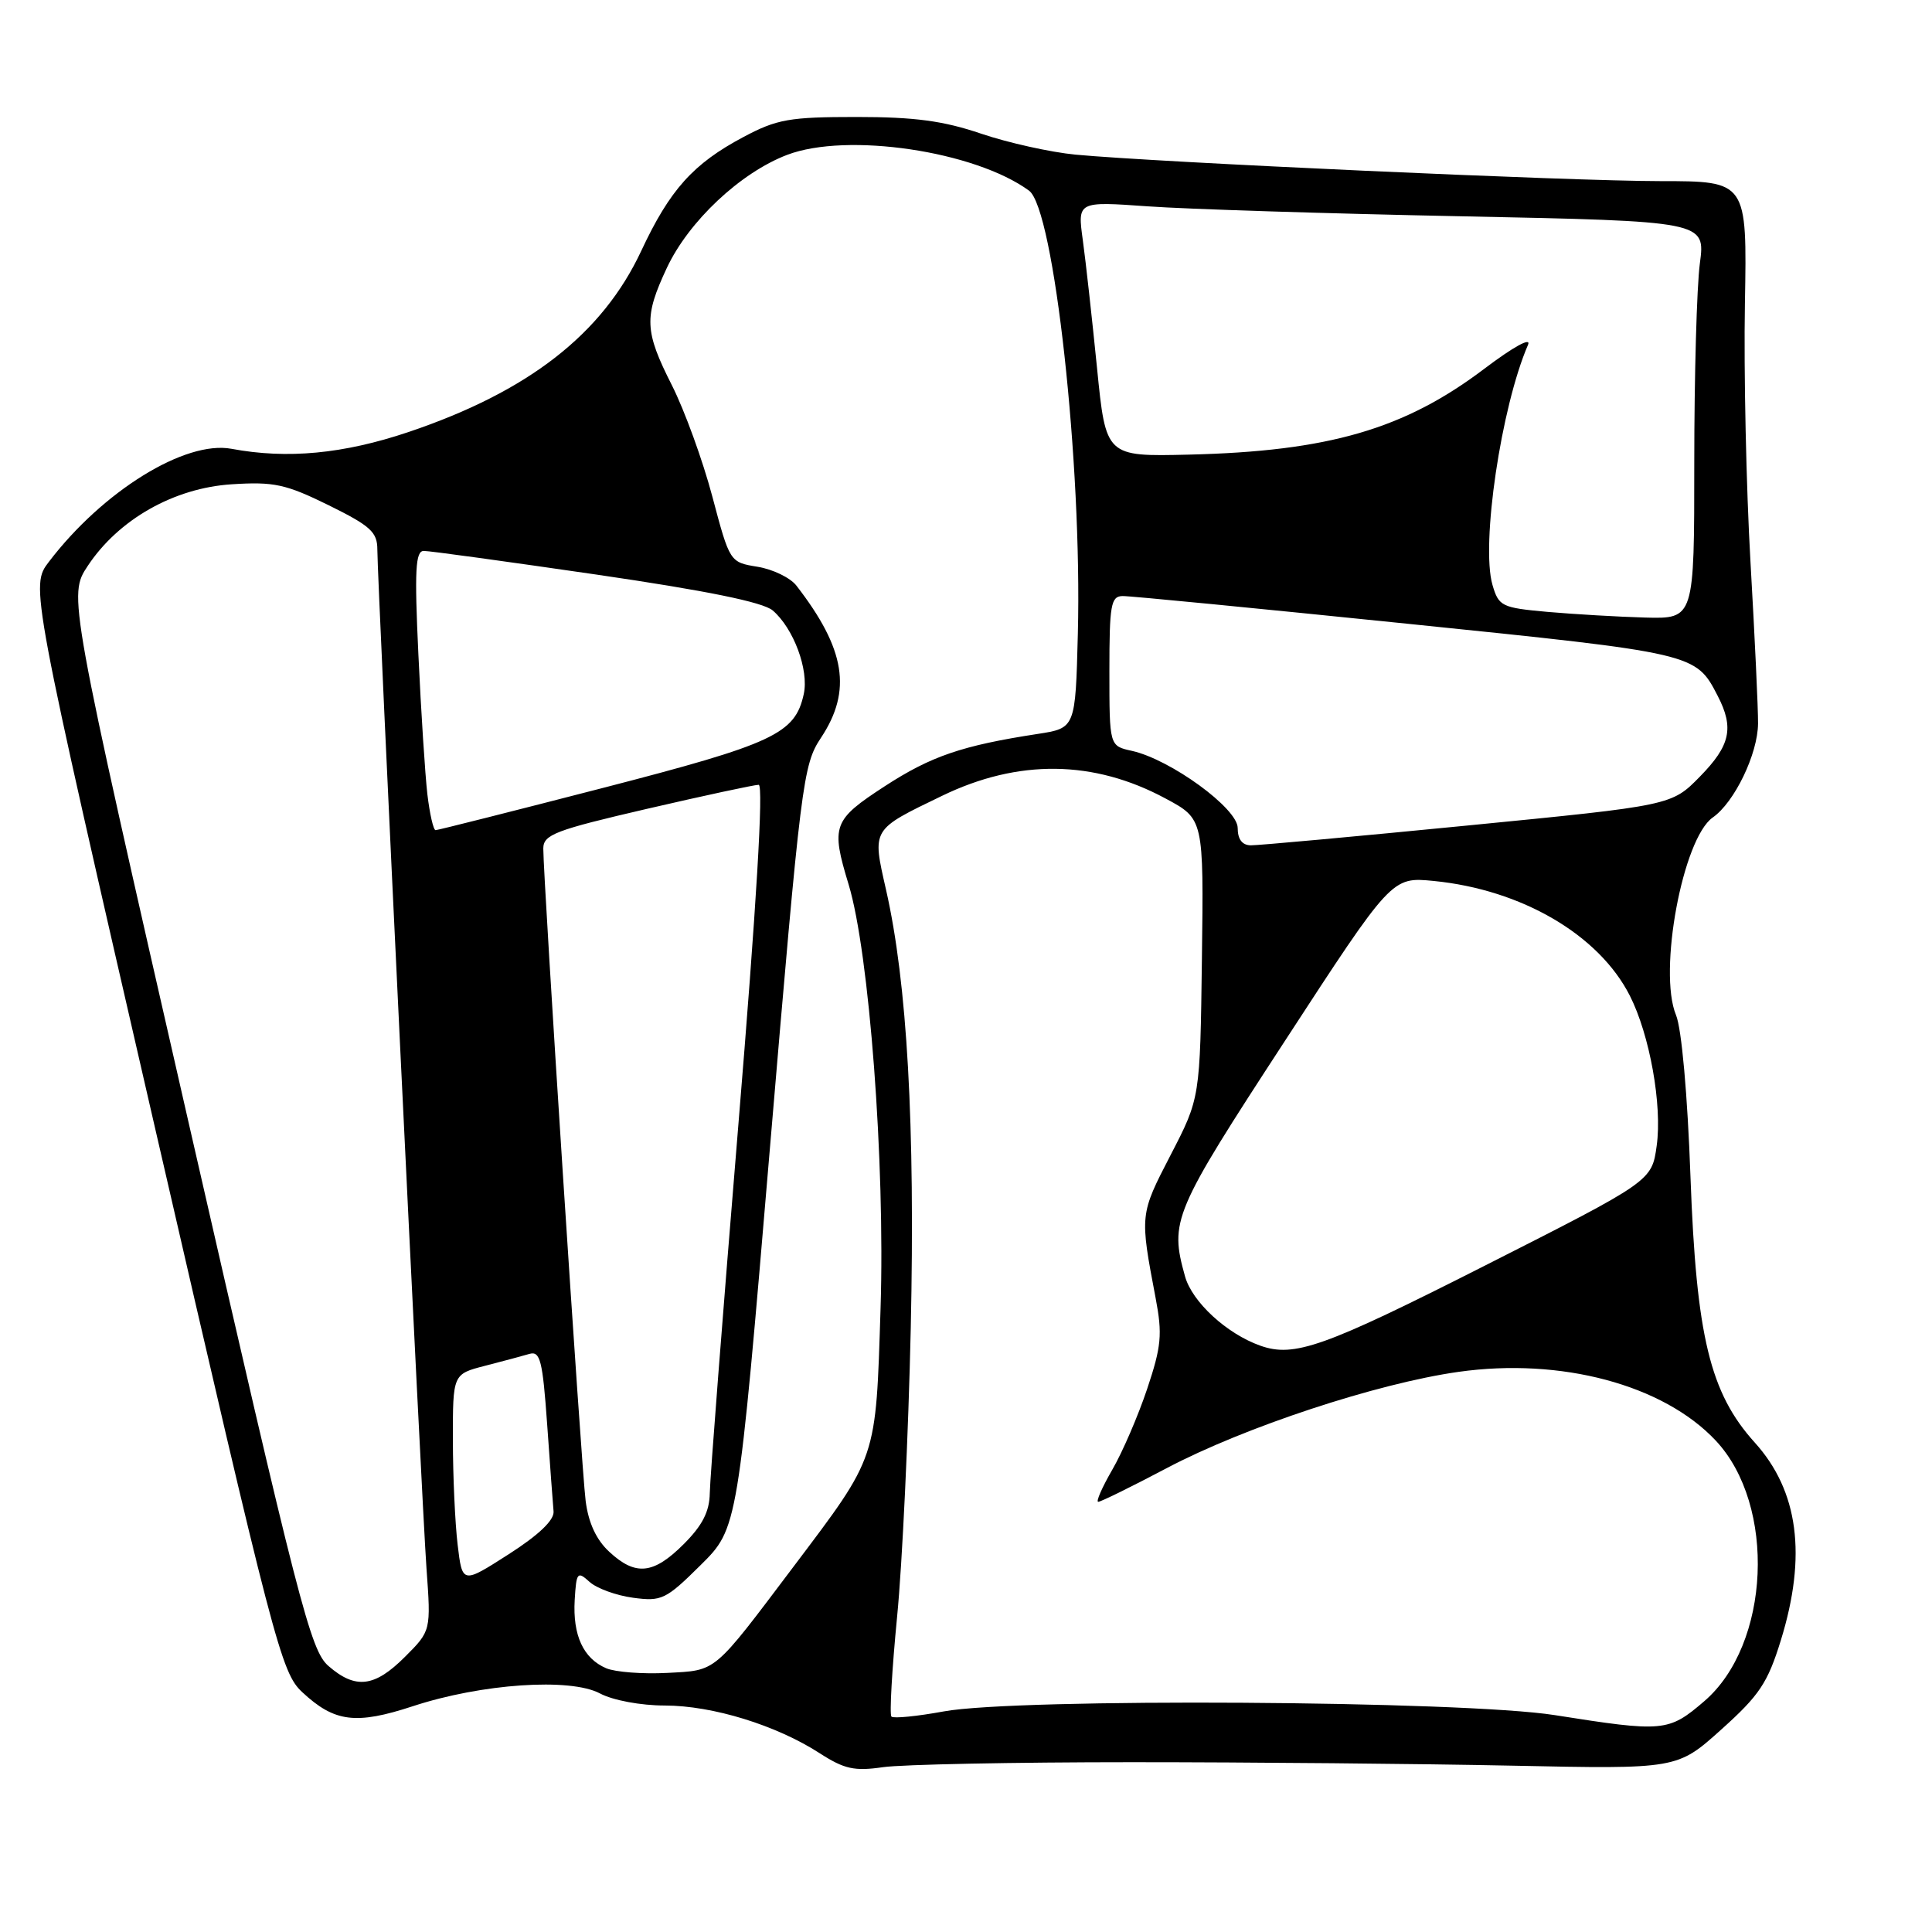 <?xml version="1.0" encoding="UTF-8" standalone="no"?>
<!DOCTYPE svg PUBLIC "-//W3C//DTD SVG 1.1//EN" "http://www.w3.org/Graphics/SVG/1.1/DTD/svg11.dtd" >
<svg xmlns="http://www.w3.org/2000/svg" xmlns:xlink="http://www.w3.org/1999/xlink" version="1.1" viewBox="0 0 256 256">
 <g >
 <path fill="currentColor"
d=" M 150.00 233.50 C 165.68 233.50 188.34 233.71 200.37 233.96 C 222.24 234.42 222.24 234.42 228.09 229.16 C 233.13 224.64 234.23 222.99 235.97 217.35 C 239.44 206.13 238.31 197.56 232.52 191.15 C 226.59 184.59 224.77 177.08 224.00 156.00 C 223.61 145.07 222.82 136.27 222.08 134.50 C 219.69 128.74 222.97 111.11 226.95 108.32 C 229.83 106.31 232.92 99.90 232.95 95.87 C 232.97 94.01 232.52 84.40 231.95 74.50 C 231.38 64.60 231.05 49.19 231.21 40.25 C 231.50 24.00 231.50 24.00 219.98 24.00 C 208.18 24.00 153.29 21.51 142.50 20.49 C 139.20 20.17 133.57 18.92 130.00 17.71 C 125.00 16.01 121.19 15.50 113.50 15.50 C 104.60 15.50 102.95 15.79 98.50 18.16 C 91.85 21.69 88.75 25.15 84.97 33.24 C 79.82 44.26 70.02 51.89 54.12 57.25 C 45.50 60.15 38.06 60.85 30.68 59.47 C 24.54 58.32 13.62 65.07 6.48 74.44 C 4.02 77.66 4.02 77.66 20.57 149.58 C 36.37 218.20 37.26 221.63 40.06 224.23 C 44.32 228.20 47.15 228.56 54.71 226.08 C 63.81 223.09 75.56 222.29 79.50 224.39 C 81.21 225.30 84.90 225.99 88.09 225.99 C 94.43 226.00 102.87 228.60 108.61 232.31 C 111.88 234.42 113.22 234.71 117.00 234.16 C 119.47 233.80 134.32 233.50 150.00 233.50 Z  M 206.00 227.26 C 193.81 225.34 134.79 224.98 125.06 226.77 C 121.52 227.42 118.40 227.73 118.12 227.46 C 117.85 227.19 118.19 221.23 118.87 214.23 C 119.56 207.23 120.37 190.03 120.68 176.00 C 121.27 149.09 120.21 130.21 117.40 117.88 C 115.56 109.77 115.43 109.99 124.83 105.45 C 134.93 100.56 144.93 100.68 154.45 105.81 C 159.50 108.52 159.50 108.52 159.26 127.01 C 159.02 145.50 159.02 145.50 155.11 153.05 C 151.02 160.96 151.02 160.91 153.13 172.02 C 154.04 176.80 153.89 178.41 152.01 184.02 C 150.82 187.58 148.74 192.41 147.38 194.75 C 146.03 197.09 145.19 199.00 145.52 199.00 C 145.86 199.00 149.93 197.00 154.57 194.55 C 164.89 189.10 182.44 183.31 193.25 181.78 C 206.83 179.86 220.38 183.48 227.33 190.87 C 235.40 199.45 234.59 217.92 225.80 225.44 C 221.08 229.48 220.44 229.54 206.00 227.26 Z  M 43.52 220.75 C 41.14 218.69 39.61 212.73 24.98 148.70 C 9.04 78.90 9.04 78.90 11.63 74.98 C 15.71 68.82 23.05 64.66 30.71 64.17 C 36.30 63.81 37.86 64.15 43.54 66.94 C 49.09 69.68 50.00 70.50 50.00 72.81 C 50.01 77.32 55.87 198.92 56.51 207.79 C 57.11 216.09 57.11 216.09 53.66 219.54 C 49.63 223.57 47.11 223.87 43.52 220.75 Z  M 80.32 221.05 C 77.29 219.75 75.88 216.69 76.15 212.01 C 76.37 208.32 76.51 208.15 78.12 209.61 C 79.07 210.47 81.66 211.41 83.88 211.71 C 87.67 212.22 88.23 211.95 92.84 207.38 C 97.77 202.50 97.77 202.50 102.03 152.00 C 106.14 103.41 106.39 101.36 108.79 97.75 C 112.92 91.51 112.03 86.00 105.53 77.60 C 104.72 76.55 102.40 75.43 100.38 75.10 C 96.70 74.50 96.70 74.50 94.39 65.80 C 93.12 61.01 90.71 54.38 89.04 51.07 C 85.39 43.86 85.31 42.01 88.36 35.50 C 91.25 29.33 98.09 22.89 104.30 20.52 C 112.22 17.50 129.15 20.00 136.35 25.26 C 139.67 27.69 143.40 61.53 142.82 83.99 C 142.50 96.48 142.50 96.48 137.50 97.25 C 127.48 98.79 123.38 100.19 117.25 104.17 C 110.35 108.66 110.08 109.40 112.45 117.21 C 115.18 126.21 117.29 154.10 116.68 173.31 C 116.04 193.58 116.31 192.78 105.13 207.61 C 94.40 221.84 95.03 221.31 88.40 221.67 C 85.16 221.84 81.52 221.56 80.32 221.05 Z  M 60.64 204.69 C 60.30 201.84 60.01 195.58 60.01 190.79 C 60.00 182.08 60.00 182.08 64.25 180.98 C 66.59 180.38 69.24 179.67 70.15 179.40 C 71.58 178.99 71.90 180.27 72.50 188.71 C 72.88 194.10 73.26 199.30 73.35 200.27 C 73.45 201.43 71.38 203.40 67.38 205.96 C 61.26 209.88 61.26 209.88 60.64 204.69 Z  M 80.73 205.62 C 79.01 204.03 77.97 201.79 77.60 198.87 C 77.04 194.54 71.98 116.41 71.99 112.43 C 72.00 110.59 73.55 110.00 85.75 107.17 C 93.31 105.42 99.96 103.99 100.53 103.99 C 101.19 104.00 100.24 119.97 97.82 149.25 C 95.77 174.14 94.07 196.01 94.05 197.85 C 94.01 200.29 93.08 202.12 90.60 204.60 C 86.59 208.61 84.22 208.86 80.73 205.62 Z  M 167.00 178.31 C 162.54 176.73 157.96 172.51 157.02 169.12 C 154.97 161.76 155.42 160.69 170.21 138.00 C 184.41 116.19 184.41 116.19 189.96 116.73 C 201.63 117.88 211.86 123.86 215.96 131.93 C 218.60 137.13 220.27 146.44 219.52 151.82 C 218.87 156.50 218.87 156.50 196.66 167.75 C 175.42 178.51 171.49 179.90 167.00 178.31 Z  M 164.00 109.71 C 164.00 107.11 155.08 100.62 149.97 99.49 C 147.00 98.84 147.00 98.84 147.00 88.92 C 147.00 80.15 147.20 79.00 148.75 78.98 C 149.71 78.96 166.70 80.62 186.50 82.65 C 224.68 86.56 224.69 86.56 227.60 92.20 C 229.80 96.45 229.28 98.79 225.25 102.90 C 221.50 106.73 221.50 106.73 194.50 109.38 C 179.65 110.84 166.71 112.02 165.75 112.01 C 164.60 112.00 164.00 111.22 164.00 109.71 Z  M 56.63 105.25 C 56.33 102.64 55.79 94.31 55.44 86.75 C 54.91 75.55 55.05 73.00 56.15 73.00 C 56.89 72.99 67.17 74.41 79.00 76.13 C 93.65 78.27 101.10 79.79 102.39 80.89 C 105.15 83.25 107.21 88.78 106.50 91.98 C 105.35 97.24 102.54 98.55 79.87 104.41 C 67.98 107.48 58.01 110.00 57.72 110.00 C 57.43 110.00 56.94 107.86 56.63 105.25 Z  M 205.07 81.08 C 198.97 80.53 198.59 80.34 197.76 77.50 C 196.21 72.14 198.91 53.90 202.47 45.69 C 202.93 44.63 200.55 45.94 196.71 48.84 C 186.10 56.88 176.03 59.80 157.51 60.24 C 146.53 60.50 146.53 60.50 145.36 48.74 C 144.71 42.27 143.87 34.66 143.48 31.83 C 142.77 26.68 142.77 26.68 152.07 27.34 C 157.18 27.71 175.90 28.30 193.67 28.66 C 225.98 29.32 225.98 29.32 225.24 34.91 C 224.83 37.99 224.50 49.84 224.50 61.25 C 224.50 82.00 224.50 82.00 218.00 81.83 C 214.43 81.73 208.61 81.39 205.07 81.08 Z "/>
</g>
</svg>
